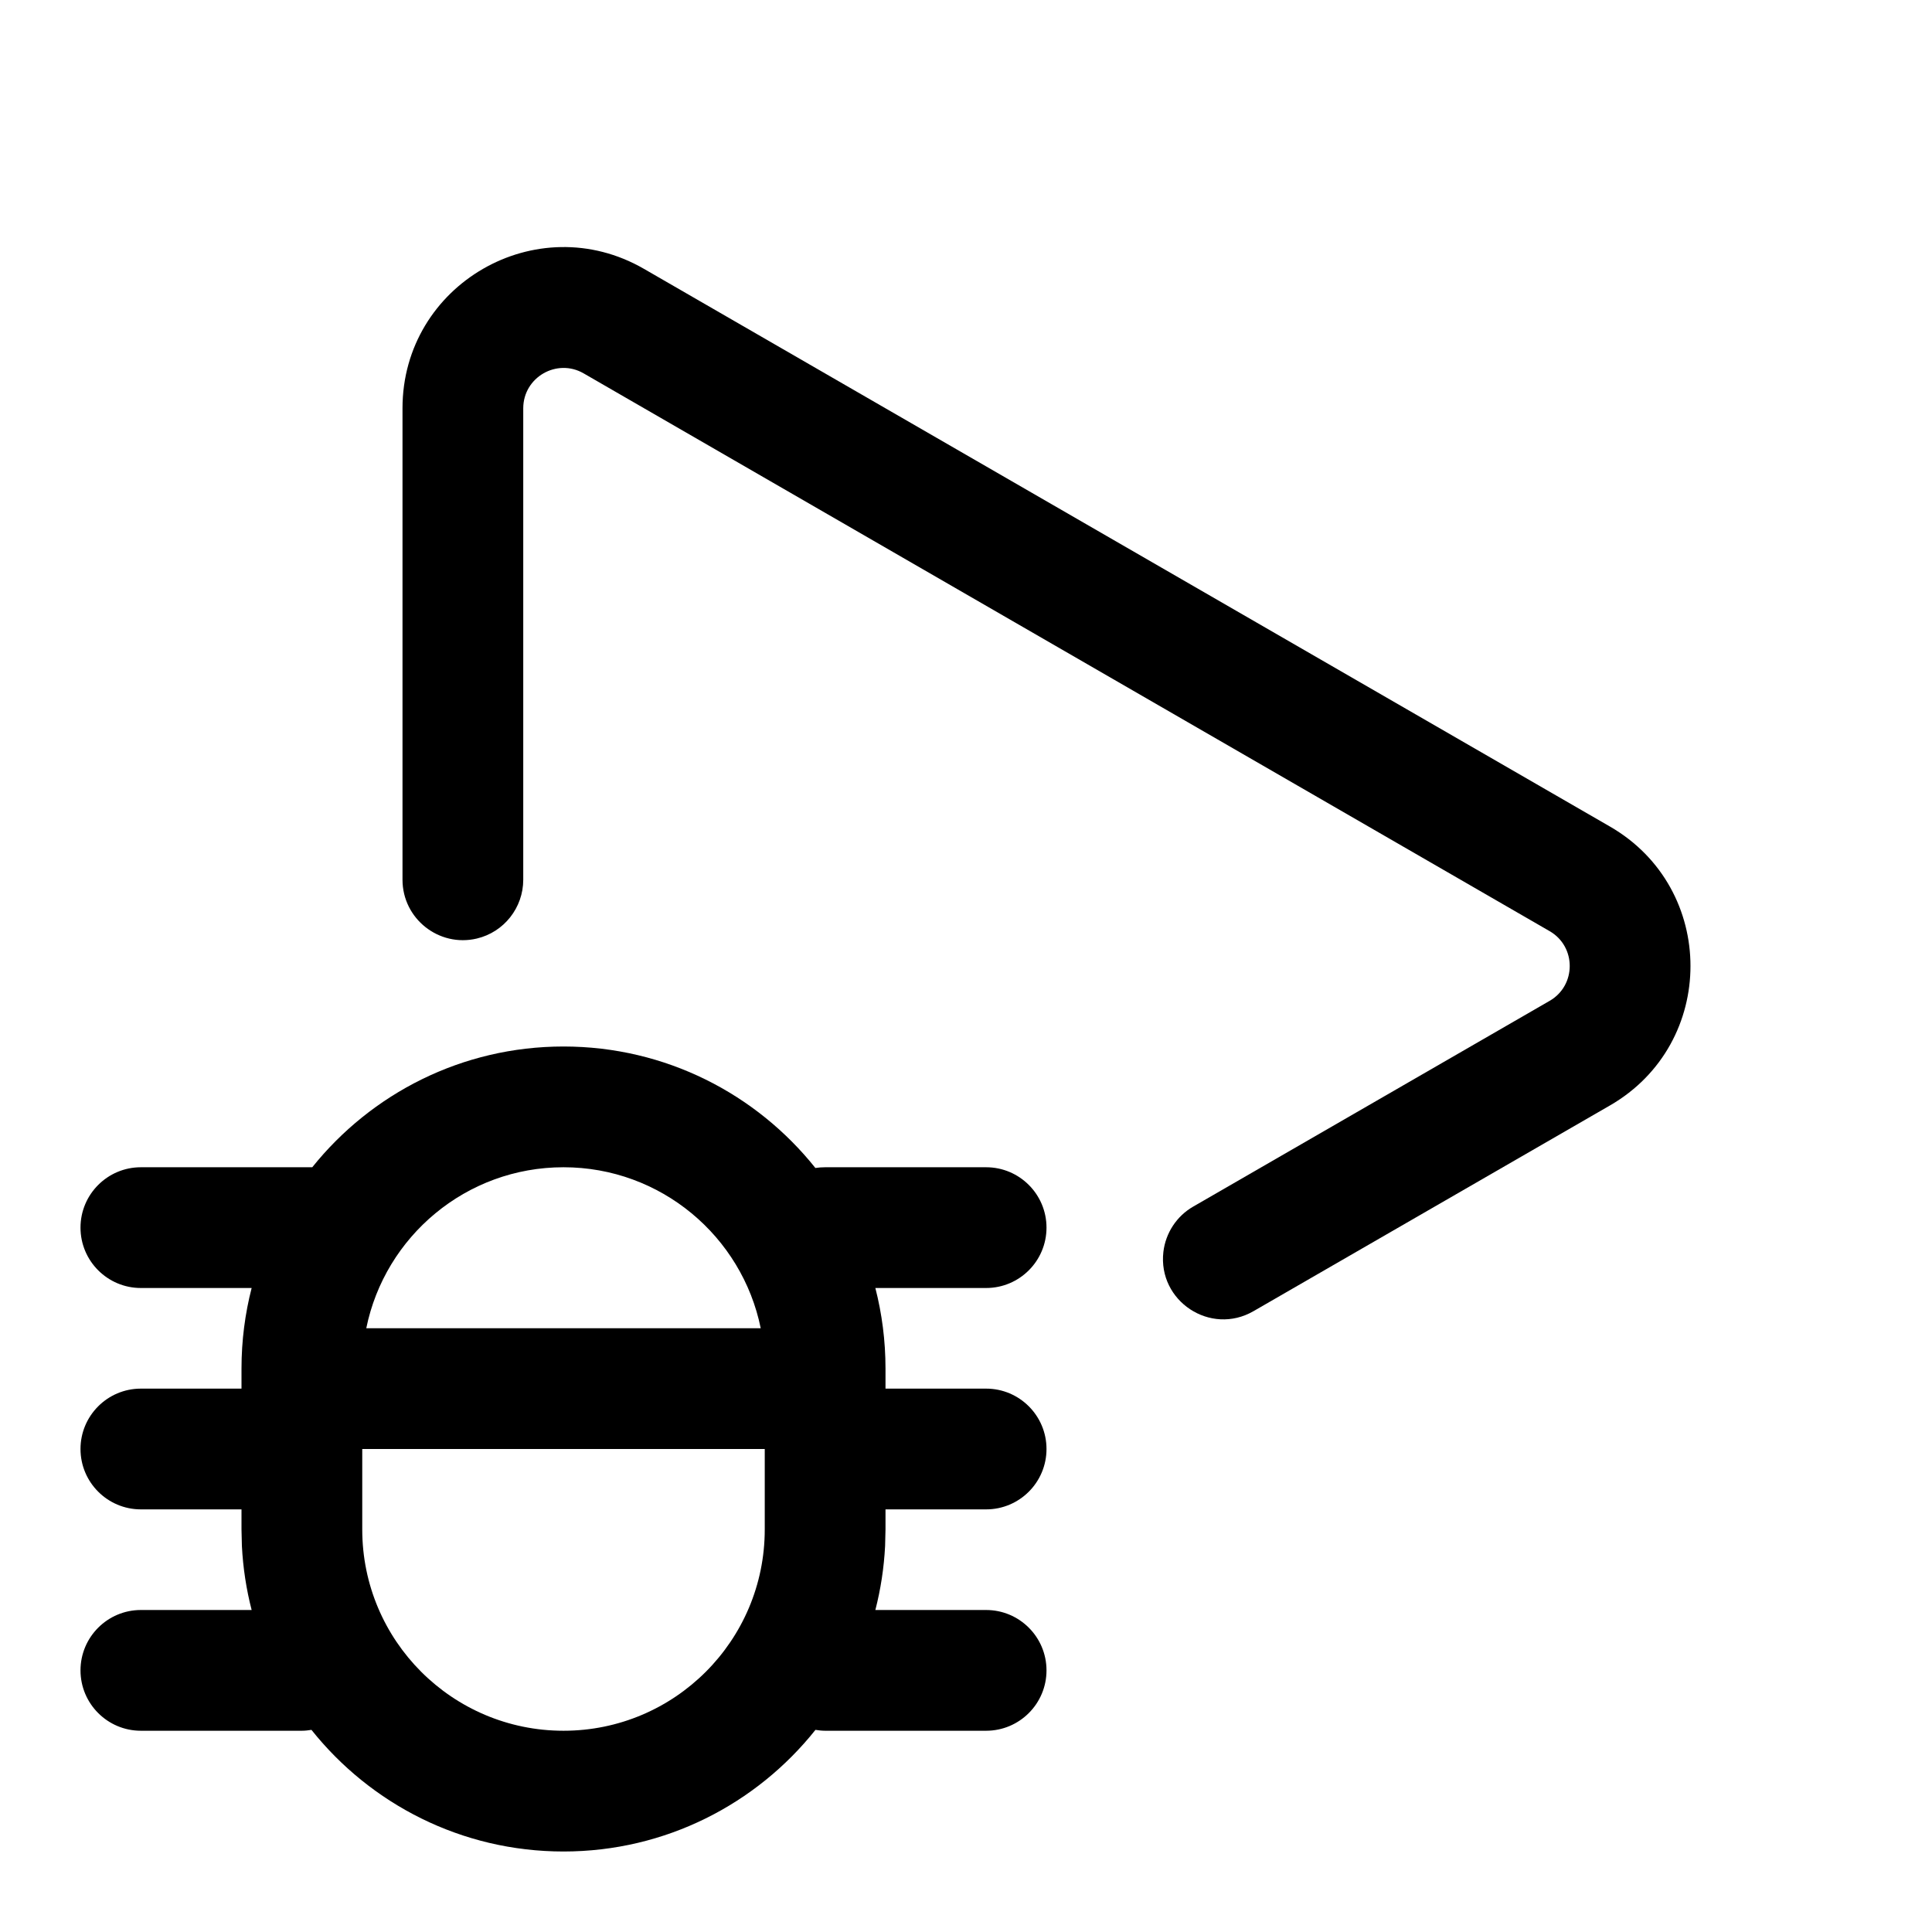 <svg width="24" height="24" viewBox="0 0 24 24" fill="currentColor" xmlns="http://www.w3.org/2000/svg"><path fill-rule="evenodd" clip-rule="evenodd" d="M7 13C8.267 13 9.396 13.59 10.129 14.509C10.168 14.503 10.209 14.5 10.25 14.5H12.25C12.664 14.5 13 14.836 13 15.25C13 15.664 12.664 16 12.25 16H10.874C10.956 16.319 11 16.654 11 17V17.25H12.25C12.664 17.25 13 17.586 13 18C13 18.414 12.664 18.75 12.25 18.75H11V19L10.995 19.206C10.981 19.478 10.94 19.744 10.874 20H12.25C12.664 20 13 20.336 13 20.75C13 21.164 12.664 21.5 12.25 21.5H10.25C10.209 21.5 10.169 21.495 10.13 21.489C9.397 22.409 8.268 23 7 23C5.732 23 4.602 22.409 3.869 21.489C3.83 21.495 3.791 21.5 3.75 21.5H1.75C1.336 21.5 1 21.164 1 20.75C1 20.336 1.336 20 1.75 20H3.126C3.06 19.744 3.019 19.478 3.005 19.206L3 19V18.75H1.75C1.336 18.75 1 18.414 1 18C1 17.586 1.336 17.25 1.75 17.25H3V17C3 16.654 3.044 16.319 3.126 16H1.75C1.336 16 1 15.664 1 15.25C1 14.836 1.336 14.5 1.75 14.5H3.879C4.612 13.586 5.737 13 7 13ZM4.5 19C4.5 20.38 5.619 21.5 7 21.5C8.381 21.5 9.5 20.38 9.5 19V18H4.5V19ZM7 14.5C5.791 14.5 4.782 15.359 4.55 16.5H9.45C9.218 15.359 8.209 14.5 7 14.5Z"/><path d="M5 5.072C5 3.532 6.667 2.57 8 3.34L20 10.268C21.333 11.038 21.333 12.962 20 13.732L15.571 16.288C15.037 16.596 14.381 16.163 14.452 15.551C14.48 15.316 14.617 15.107 14.822 14.989L19.25 12.433C19.583 12.241 19.583 11.759 19.25 11.567L7.25 4.638C6.917 4.446 6.5 4.687 6.5 5.072V10.928C6.5 11.276 6.261 11.579 5.923 11.659C5.452 11.77 5 11.412 5 10.928V5.072Z"/></svg>